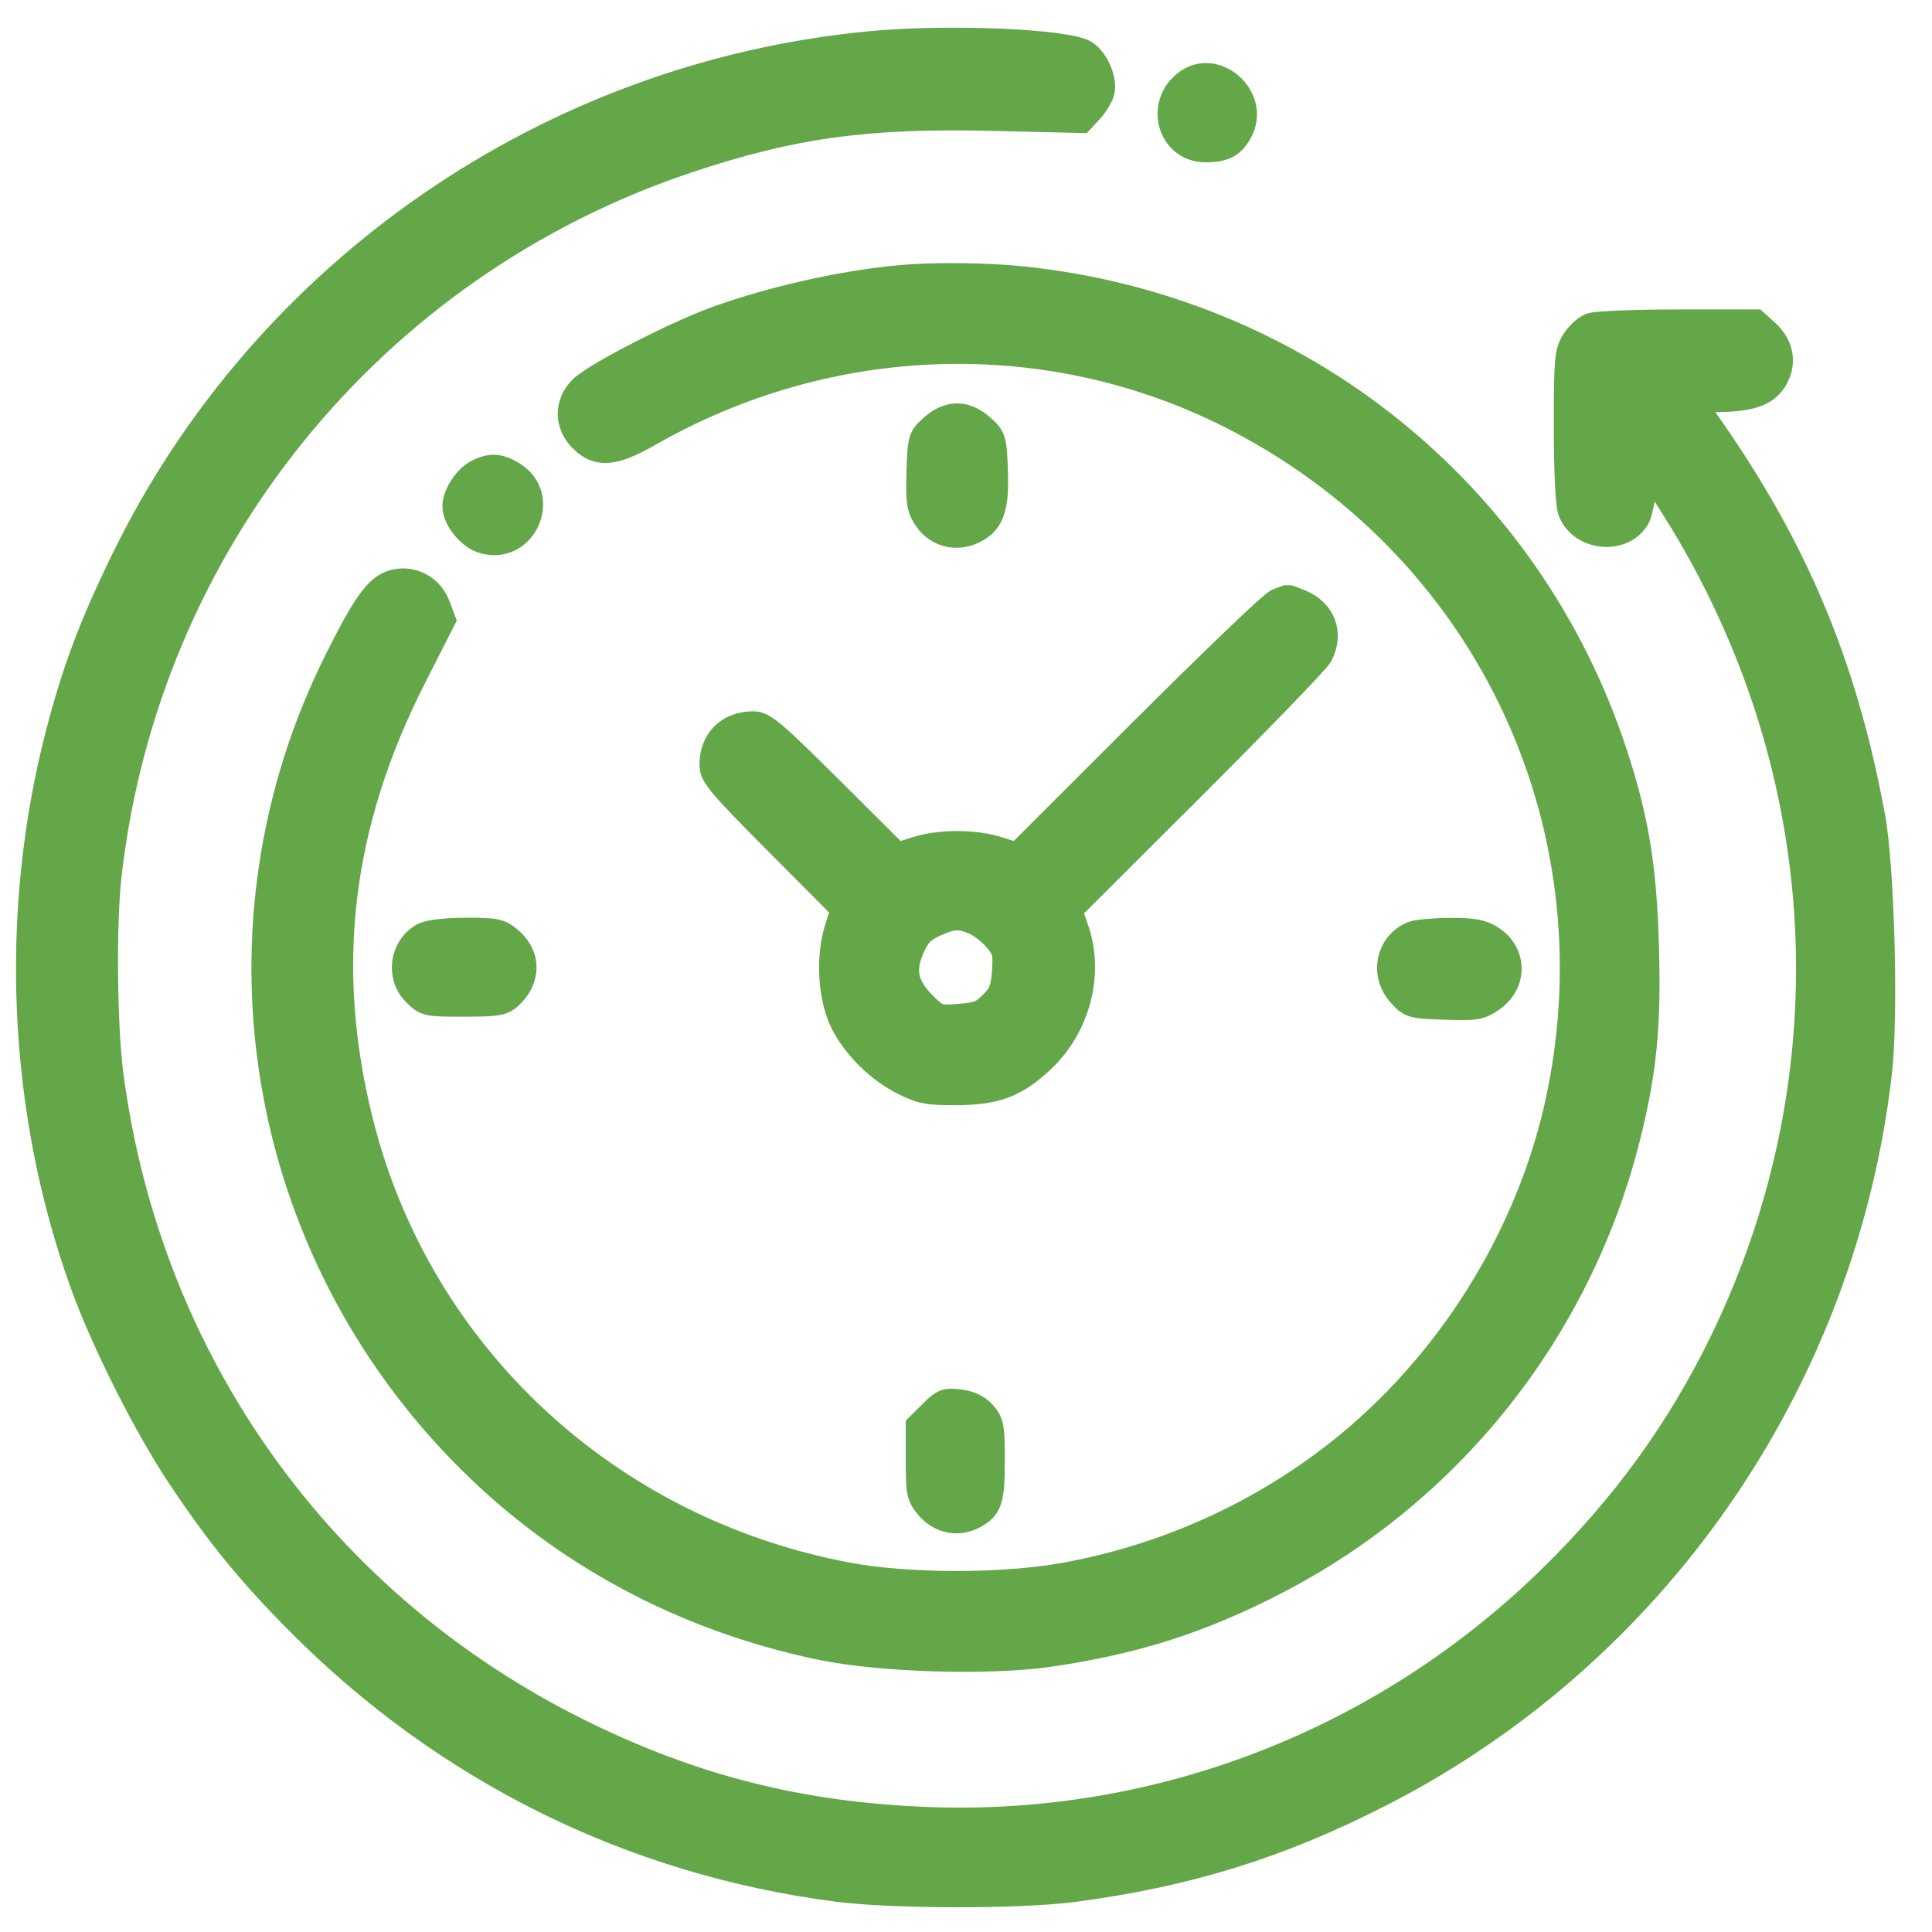 <svg width="29" height="29" viewBox="0 0 29 29" fill="none" xmlns="http://www.w3.org/2000/svg">
<mask id="path-1-outside-1_2959_80" maskUnits="userSpaceOnUse" x="-0.56" y="-0.384" width="30" height="30" fill="black">
<rect fill="white" x="-0.56" y="-0.384" width="30" height="30"/>
<path fill-rule="evenodd" clip-rule="evenodd" d="M13.062 0.668C8.247 1.126 3.982 4.071 1.869 8.397C1.385 9.388 1.13 10.067 0.881 11.029C0.184 13.724 0.317 16.683 1.253 19.273C1.564 20.136 2.201 21.4 2.702 22.153C3.289 23.035 3.759 23.61 4.503 24.358C6.705 26.57 9.481 27.944 12.562 28.346C13.398 28.454 15.304 28.457 16.113 28.35C17.816 28.126 19.186 27.702 20.697 26.932C24.837 24.825 27.665 20.741 28.199 16.101C28.297 15.249 28.238 13.028 28.098 12.263C27.662 9.893 26.875 8.07 25.432 6.089C25.361 5.991 25.375 5.986 25.731 5.986C26.254 5.986 26.494 5.908 26.626 5.698C26.774 5.461 26.73 5.191 26.513 4.995L26.347 4.845H25.183C24.543 4.845 23.956 4.869 23.88 4.898C23.803 4.927 23.692 5.031 23.632 5.129C23.533 5.291 23.523 5.404 23.523 6.399C23.523 7.039 23.547 7.561 23.581 7.659C23.725 8.07 24.357 8.138 24.567 7.765C24.604 7.698 24.648 7.485 24.663 7.291L24.691 6.938L25.043 7.481C27.541 11.334 27.846 16.061 25.861 20.142C25.211 21.477 24.375 22.628 23.271 23.706C20.766 26.151 17.4 27.455 13.932 27.324C12.021 27.252 10.41 26.846 8.715 26.011C4.822 24.091 2.218 20.448 1.653 16.132C1.557 15.397 1.543 13.861 1.626 13.132C2.192 8.16 5.576 3.982 10.32 2.398C11.889 1.873 13.012 1.719 14.916 1.765L16.227 1.796L16.363 1.65C16.437 1.569 16.513 1.444 16.53 1.372C16.572 1.201 16.446 0.908 16.286 0.803C16.025 0.633 14.229 0.557 13.062 0.668ZM17.829 1.235C17.379 1.55 17.564 2.237 18.1 2.237C18.373 2.237 18.501 2.167 18.609 1.957C18.858 1.477 18.265 0.929 17.829 1.235ZM13.552 4.176C12.675 4.252 11.607 4.49 10.753 4.799C10.134 5.023 8.931 5.643 8.736 5.838C8.516 6.058 8.517 6.367 8.738 6.588C8.975 6.825 9.211 6.805 9.74 6.503C12.447 4.956 15.708 4.849 18.442 6.217C22.268 8.13 24.282 12.283 23.413 16.464C22.982 18.539 21.754 20.51 20.072 21.826C18.883 22.756 17.472 23.387 15.974 23.657C15.057 23.823 13.631 23.822 12.736 23.655C9.121 22.982 6.279 20.343 5.403 16.844C4.82 14.516 5.077 12.373 6.203 10.159L6.638 9.303L6.562 9.098C6.455 8.814 6.163 8.668 5.885 8.759C5.662 8.833 5.484 9.082 5.076 9.896C3.063 13.906 3.857 18.725 7.055 21.909C8.48 23.327 10.272 24.285 12.3 24.713C13.2 24.903 14.833 24.953 15.752 24.82C17.023 24.635 18.002 24.324 19.121 23.749C21.766 22.392 23.695 19.961 24.421 17.072C24.668 16.087 24.735 15.41 24.702 14.219C24.669 13.031 24.553 12.31 24.234 11.333C22.951 7.395 19.483 4.616 15.325 4.196C14.795 4.142 14.039 4.134 13.552 4.176ZM14.001 6.417C13.827 6.572 13.823 6.587 13.807 7.082C13.793 7.511 13.807 7.616 13.898 7.76C14.045 7.996 14.32 8.084 14.576 7.977C14.87 7.854 14.951 7.643 14.929 7.062C14.911 6.591 14.904 6.57 14.732 6.417C14.493 6.202 14.241 6.202 14.001 6.417ZM7.154 7.104C6.996 7.189 6.84 7.437 6.841 7.6C6.841 7.782 7.044 8.038 7.239 8.103C7.848 8.304 8.238 7.457 7.691 7.124C7.488 7 7.355 6.995 7.154 7.104ZM19.176 9.035C19.101 9.064 18.192 9.935 17.155 10.97L15.271 12.852L14.989 12.761C14.63 12.645 14.104 12.645 13.745 12.761L13.465 12.852L12.472 11.864C11.608 11.004 11.458 10.877 11.309 10.877C10.939 10.877 10.699 11.115 10.699 11.482C10.699 11.638 10.813 11.774 11.685 12.65L12.672 13.642L12.575 13.949C12.439 14.382 12.479 14.992 12.668 15.36C12.85 15.716 13.207 16.063 13.578 16.246C13.839 16.374 13.94 16.392 14.367 16.389C14.954 16.384 15.242 16.274 15.634 15.907C16.163 15.412 16.372 14.622 16.148 13.965L16.043 13.656L17.885 11.818C18.898 10.807 19.761 9.914 19.804 9.834C19.973 9.516 19.856 9.19 19.524 9.051C19.424 9.009 19.335 8.977 19.327 8.979C19.319 8.98 19.25 9.006 19.176 9.035ZM14.629 13.831C14.726 13.872 14.875 13.987 14.959 14.087C15.097 14.25 15.109 14.3 15.089 14.586C15.069 14.853 15.039 14.931 14.895 15.074C14.751 15.219 14.676 15.248 14.396 15.268C14.074 15.291 14.064 15.288 13.855 15.079C13.578 14.801 13.529 14.564 13.68 14.223C13.768 14.024 13.84 13.949 14.025 13.865C14.303 13.739 14.395 13.734 14.629 13.831ZM6.357 14.05C6.047 14.222 5.987 14.652 6.238 14.902C6.394 15.058 6.41 15.061 6.962 15.061C7.46 15.061 7.541 15.048 7.649 14.947C7.923 14.692 7.922 14.343 7.647 14.112C7.498 13.986 7.441 13.975 6.986 13.976C6.677 13.978 6.438 14.006 6.357 14.05ZM21.207 14.028C20.854 14.171 20.758 14.619 21.019 14.911C21.173 15.084 21.19 15.089 21.684 15.106C22.144 15.123 22.209 15.112 22.382 14.996C22.732 14.76 22.725 14.3 22.37 14.083C22.229 13.998 22.1 13.976 21.757 13.978C21.518 13.98 21.271 14.002 21.207 14.028ZM13.988 21.217L13.796 21.408V21.926C13.796 22.402 13.807 22.457 13.935 22.609C14.11 22.817 14.372 22.874 14.603 22.755C14.847 22.629 14.883 22.52 14.883 21.915C14.883 21.429 14.87 21.356 14.76 21.229C14.678 21.133 14.563 21.076 14.409 21.056C14.2 21.028 14.162 21.042 13.988 21.217Z"/>
</mask>
<path fill-rule="evenodd" clip-rule="evenodd" d="M13.062 0.668C8.247 1.126 3.982 4.071 1.869 8.397C1.385 9.388 1.13 10.067 0.881 11.029C0.184 13.724 0.317 16.683 1.253 19.273C1.564 20.136 2.201 21.4 2.702 22.153C3.289 23.035 3.759 23.61 4.503 24.358C6.705 26.57 9.481 27.944 12.562 28.346C13.398 28.454 15.304 28.457 16.113 28.35C17.816 28.126 19.186 27.702 20.697 26.932C24.837 24.825 27.665 20.741 28.199 16.101C28.297 15.249 28.238 13.028 28.098 12.263C27.662 9.893 26.875 8.07 25.432 6.089C25.361 5.991 25.375 5.986 25.731 5.986C26.254 5.986 26.494 5.908 26.626 5.698C26.774 5.461 26.73 5.191 26.513 4.995L26.347 4.845H25.183C24.543 4.845 23.956 4.869 23.88 4.898C23.803 4.927 23.692 5.031 23.632 5.129C23.533 5.291 23.523 5.404 23.523 6.399C23.523 7.039 23.547 7.561 23.581 7.659C23.725 8.07 24.357 8.138 24.567 7.765C24.604 7.698 24.648 7.485 24.663 7.291L24.691 6.938L25.043 7.481C27.541 11.334 27.846 16.061 25.861 20.142C25.211 21.477 24.375 22.628 23.271 23.706C20.766 26.151 17.4 27.455 13.932 27.324C12.021 27.252 10.41 26.846 8.715 26.011C4.822 24.091 2.218 20.448 1.653 16.132C1.557 15.397 1.543 13.861 1.626 13.132C2.192 8.16 5.576 3.982 10.32 2.398C11.889 1.873 13.012 1.719 14.916 1.765L16.227 1.796L16.363 1.65C16.437 1.569 16.513 1.444 16.53 1.372C16.572 1.201 16.446 0.908 16.286 0.803C16.025 0.633 14.229 0.557 13.062 0.668ZM17.829 1.235C17.379 1.55 17.564 2.237 18.1 2.237C18.373 2.237 18.501 2.167 18.609 1.957C18.858 1.477 18.265 0.929 17.829 1.235ZM13.552 4.176C12.675 4.252 11.607 4.49 10.753 4.799C10.134 5.023 8.931 5.643 8.736 5.838C8.516 6.058 8.517 6.367 8.738 6.588C8.975 6.825 9.211 6.805 9.74 6.503C12.447 4.956 15.708 4.849 18.442 6.217C22.268 8.13 24.282 12.283 23.413 16.464C22.982 18.539 21.754 20.51 20.072 21.826C18.883 22.756 17.472 23.387 15.974 23.657C15.057 23.823 13.631 23.822 12.736 23.655C9.121 22.982 6.279 20.343 5.403 16.844C4.82 14.516 5.077 12.373 6.203 10.159L6.638 9.303L6.562 9.098C6.455 8.814 6.163 8.668 5.885 8.759C5.662 8.833 5.484 9.082 5.076 9.896C3.063 13.906 3.857 18.725 7.055 21.909C8.48 23.327 10.272 24.285 12.3 24.713C13.2 24.903 14.833 24.953 15.752 24.82C17.023 24.635 18.002 24.324 19.121 23.749C21.766 22.392 23.695 19.961 24.421 17.072C24.668 16.087 24.735 15.41 24.702 14.219C24.669 13.031 24.553 12.31 24.234 11.333C22.951 7.395 19.483 4.616 15.325 4.196C14.795 4.142 14.039 4.134 13.552 4.176ZM14.001 6.417C13.827 6.572 13.823 6.587 13.807 7.082C13.793 7.511 13.807 7.616 13.898 7.76C14.045 7.996 14.32 8.084 14.576 7.977C14.87 7.854 14.951 7.643 14.929 7.062C14.911 6.591 14.904 6.57 14.732 6.417C14.493 6.202 14.241 6.202 14.001 6.417ZM7.154 7.104C6.996 7.189 6.84 7.437 6.841 7.6C6.841 7.782 7.044 8.038 7.239 8.103C7.848 8.304 8.238 7.457 7.691 7.124C7.488 7 7.355 6.995 7.154 7.104ZM19.176 9.035C19.101 9.064 18.192 9.935 17.155 10.97L15.271 12.852L14.989 12.761C14.63 12.645 14.104 12.645 13.745 12.761L13.465 12.852L12.472 11.864C11.608 11.004 11.458 10.877 11.309 10.877C10.939 10.877 10.699 11.115 10.699 11.482C10.699 11.638 10.813 11.774 11.685 12.65L12.672 13.642L12.575 13.949C12.439 14.382 12.479 14.992 12.668 15.36C12.85 15.716 13.207 16.063 13.578 16.246C13.839 16.374 13.94 16.392 14.367 16.389C14.954 16.384 15.242 16.274 15.634 15.907C16.163 15.412 16.372 14.622 16.148 13.965L16.043 13.656L17.885 11.818C18.898 10.807 19.761 9.914 19.804 9.834C19.973 9.516 19.856 9.19 19.524 9.051C19.424 9.009 19.335 8.977 19.327 8.979C19.319 8.98 19.25 9.006 19.176 9.035ZM14.629 13.831C14.726 13.872 14.875 13.987 14.959 14.087C15.097 14.25 15.109 14.3 15.089 14.586C15.069 14.853 15.039 14.931 14.895 15.074C14.751 15.219 14.676 15.248 14.396 15.268C14.074 15.291 14.064 15.288 13.855 15.079C13.578 14.801 13.529 14.564 13.68 14.223C13.768 14.024 13.84 13.949 14.025 13.865C14.303 13.739 14.395 13.734 14.629 13.831ZM6.357 14.05C6.047 14.222 5.987 14.652 6.238 14.902C6.394 15.058 6.41 15.061 6.962 15.061C7.46 15.061 7.541 15.048 7.649 14.947C7.923 14.692 7.922 14.343 7.647 14.112C7.498 13.986 7.441 13.975 6.986 13.976C6.677 13.978 6.438 14.006 6.357 14.05ZM21.207 14.028C20.854 14.171 20.758 14.619 21.019 14.911C21.173 15.084 21.19 15.089 21.684 15.106C22.144 15.123 22.209 15.112 22.382 14.996C22.732 14.76 22.725 14.3 22.37 14.083C22.229 13.998 22.1 13.976 21.757 13.978C21.518 13.98 21.271 14.002 21.207 14.028ZM13.988 21.217L13.796 21.408V21.926C13.796 22.402 13.807 22.457 13.935 22.609C14.11 22.817 14.372 22.874 14.603 22.755C14.847 22.629 14.883 22.52 14.883 21.915C14.883 21.429 14.87 21.356 14.76 21.229C14.678 21.133 14.563 21.076 14.409 21.056C14.2 21.028 14.162 21.042 13.988 21.217Z" fill="#63A748"/>
<path fill-rule="evenodd" clip-rule="evenodd" d="M13.062 0.668C8.247 1.126 3.982 4.071 1.869 8.397C1.385 9.388 1.13 10.067 0.881 11.029C0.184 13.724 0.317 16.683 1.253 19.273C1.564 20.136 2.201 21.4 2.702 22.153C3.289 23.035 3.759 23.61 4.503 24.358C6.705 26.57 9.481 27.944 12.562 28.346C13.398 28.454 15.304 28.457 16.113 28.35C17.816 28.126 19.186 27.702 20.697 26.932C24.837 24.825 27.665 20.741 28.199 16.101C28.297 15.249 28.238 13.028 28.098 12.263C27.662 9.893 26.875 8.07 25.432 6.089C25.361 5.991 25.375 5.986 25.731 5.986C26.254 5.986 26.494 5.908 26.626 5.698C26.774 5.461 26.73 5.191 26.513 4.995L26.347 4.845H25.183C24.543 4.845 23.956 4.869 23.88 4.898C23.803 4.927 23.692 5.031 23.632 5.129C23.533 5.291 23.523 5.404 23.523 6.399C23.523 7.039 23.547 7.561 23.581 7.659C23.725 8.07 24.357 8.138 24.567 7.765C24.604 7.698 24.648 7.485 24.663 7.291L24.691 6.938L25.043 7.481C27.541 11.334 27.846 16.061 25.861 20.142C25.211 21.477 24.375 22.628 23.271 23.706C20.766 26.151 17.4 27.455 13.932 27.324C12.021 27.252 10.41 26.846 8.715 26.011C4.822 24.091 2.218 20.448 1.653 16.132C1.557 15.397 1.543 13.861 1.626 13.132C2.192 8.16 5.576 3.982 10.32 2.398C11.889 1.873 13.012 1.719 14.916 1.765L16.227 1.796L16.363 1.65C16.437 1.569 16.513 1.444 16.53 1.372C16.572 1.201 16.446 0.908 16.286 0.803C16.025 0.633 14.229 0.557 13.062 0.668ZM17.829 1.235C17.379 1.55 17.564 2.237 18.1 2.237C18.373 2.237 18.501 2.167 18.609 1.957C18.858 1.477 18.265 0.929 17.829 1.235ZM13.552 4.176C12.675 4.252 11.607 4.49 10.753 4.799C10.134 5.023 8.931 5.643 8.736 5.838C8.516 6.058 8.517 6.367 8.738 6.588C8.975 6.825 9.211 6.805 9.74 6.503C12.447 4.956 15.708 4.849 18.442 6.217C22.268 8.13 24.282 12.283 23.413 16.464C22.982 18.539 21.754 20.51 20.072 21.826C18.883 22.756 17.472 23.387 15.974 23.657C15.057 23.823 13.631 23.822 12.736 23.655C9.121 22.982 6.279 20.343 5.403 16.844C4.82 14.516 5.077 12.373 6.203 10.159L6.638 9.303L6.562 9.098C6.455 8.814 6.163 8.668 5.885 8.759C5.662 8.833 5.484 9.082 5.076 9.896C3.063 13.906 3.857 18.725 7.055 21.909C8.48 23.327 10.272 24.285 12.3 24.713C13.2 24.903 14.833 24.953 15.752 24.82C17.023 24.635 18.002 24.324 19.121 23.749C21.766 22.392 23.695 19.961 24.421 17.072C24.668 16.087 24.735 15.41 24.702 14.219C24.669 13.031 24.553 12.31 24.234 11.333C22.951 7.395 19.483 4.616 15.325 4.196C14.795 4.142 14.039 4.134 13.552 4.176ZM14.001 6.417C13.827 6.572 13.823 6.587 13.807 7.082C13.793 7.511 13.807 7.616 13.898 7.76C14.045 7.996 14.32 8.084 14.576 7.977C14.87 7.854 14.951 7.643 14.929 7.062C14.911 6.591 14.904 6.57 14.732 6.417C14.493 6.202 14.241 6.202 14.001 6.417ZM7.154 7.104C6.996 7.189 6.84 7.437 6.841 7.6C6.841 7.782 7.044 8.038 7.239 8.103C7.848 8.304 8.238 7.457 7.691 7.124C7.488 7 7.355 6.995 7.154 7.104ZM19.176 9.035C19.101 9.064 18.192 9.935 17.155 10.97L15.271 12.852L14.989 12.761C14.63 12.645 14.104 12.645 13.745 12.761L13.465 12.852L12.472 11.864C11.608 11.004 11.458 10.877 11.309 10.877C10.939 10.877 10.699 11.115 10.699 11.482C10.699 11.638 10.813 11.774 11.685 12.65L12.672 13.642L12.575 13.949C12.439 14.382 12.479 14.992 12.668 15.36C12.85 15.716 13.207 16.063 13.578 16.246C13.839 16.374 13.94 16.392 14.367 16.389C14.954 16.384 15.242 16.274 15.634 15.907C16.163 15.412 16.372 14.622 16.148 13.965L16.043 13.656L17.885 11.818C18.898 10.807 19.761 9.914 19.804 9.834C19.973 9.516 19.856 9.19 19.524 9.051C19.424 9.009 19.335 8.977 19.327 8.979C19.319 8.98 19.25 9.006 19.176 9.035ZM14.629 13.831C14.726 13.872 14.875 13.987 14.959 14.087C15.097 14.25 15.109 14.3 15.089 14.586C15.069 14.853 15.039 14.931 14.895 15.074C14.751 15.219 14.676 15.248 14.396 15.268C14.074 15.291 14.064 15.288 13.855 15.079C13.578 14.801 13.529 14.564 13.68 14.223C13.768 14.024 13.84 13.949 14.025 13.865C14.303 13.739 14.395 13.734 14.629 13.831ZM6.357 14.05C6.047 14.222 5.987 14.652 6.238 14.902C6.394 15.058 6.41 15.061 6.962 15.061C7.46 15.061 7.541 15.048 7.649 14.947C7.923 14.692 7.922 14.343 7.647 14.112C7.498 13.986 7.441 13.975 6.986 13.976C6.677 13.978 6.438 14.006 6.357 14.05ZM21.207 14.028C20.854 14.171 20.758 14.619 21.019 14.911C21.173 15.084 21.19 15.089 21.684 15.106C22.144 15.123 22.209 15.112 22.382 14.996C22.732 14.76 22.725 14.3 22.37 14.083C22.229 13.998 22.1 13.976 21.757 13.978C21.518 13.98 21.271 14.002 21.207 14.028ZM13.988 21.217L13.796 21.408V21.926C13.796 22.402 13.807 22.457 13.935 22.609C14.11 22.817 14.372 22.874 14.603 22.755C14.847 22.629 14.883 22.52 14.883 21.915C14.883 21.429 14.87 21.356 14.76 21.229C14.678 21.133 14.563 21.076 14.409 21.056C14.2 21.028 14.162 21.042 13.988 21.217Z" stroke="#63A748" stroke-width="0.4" mask="url(#path-1-outside-1_2959_80)"/>
</svg>
